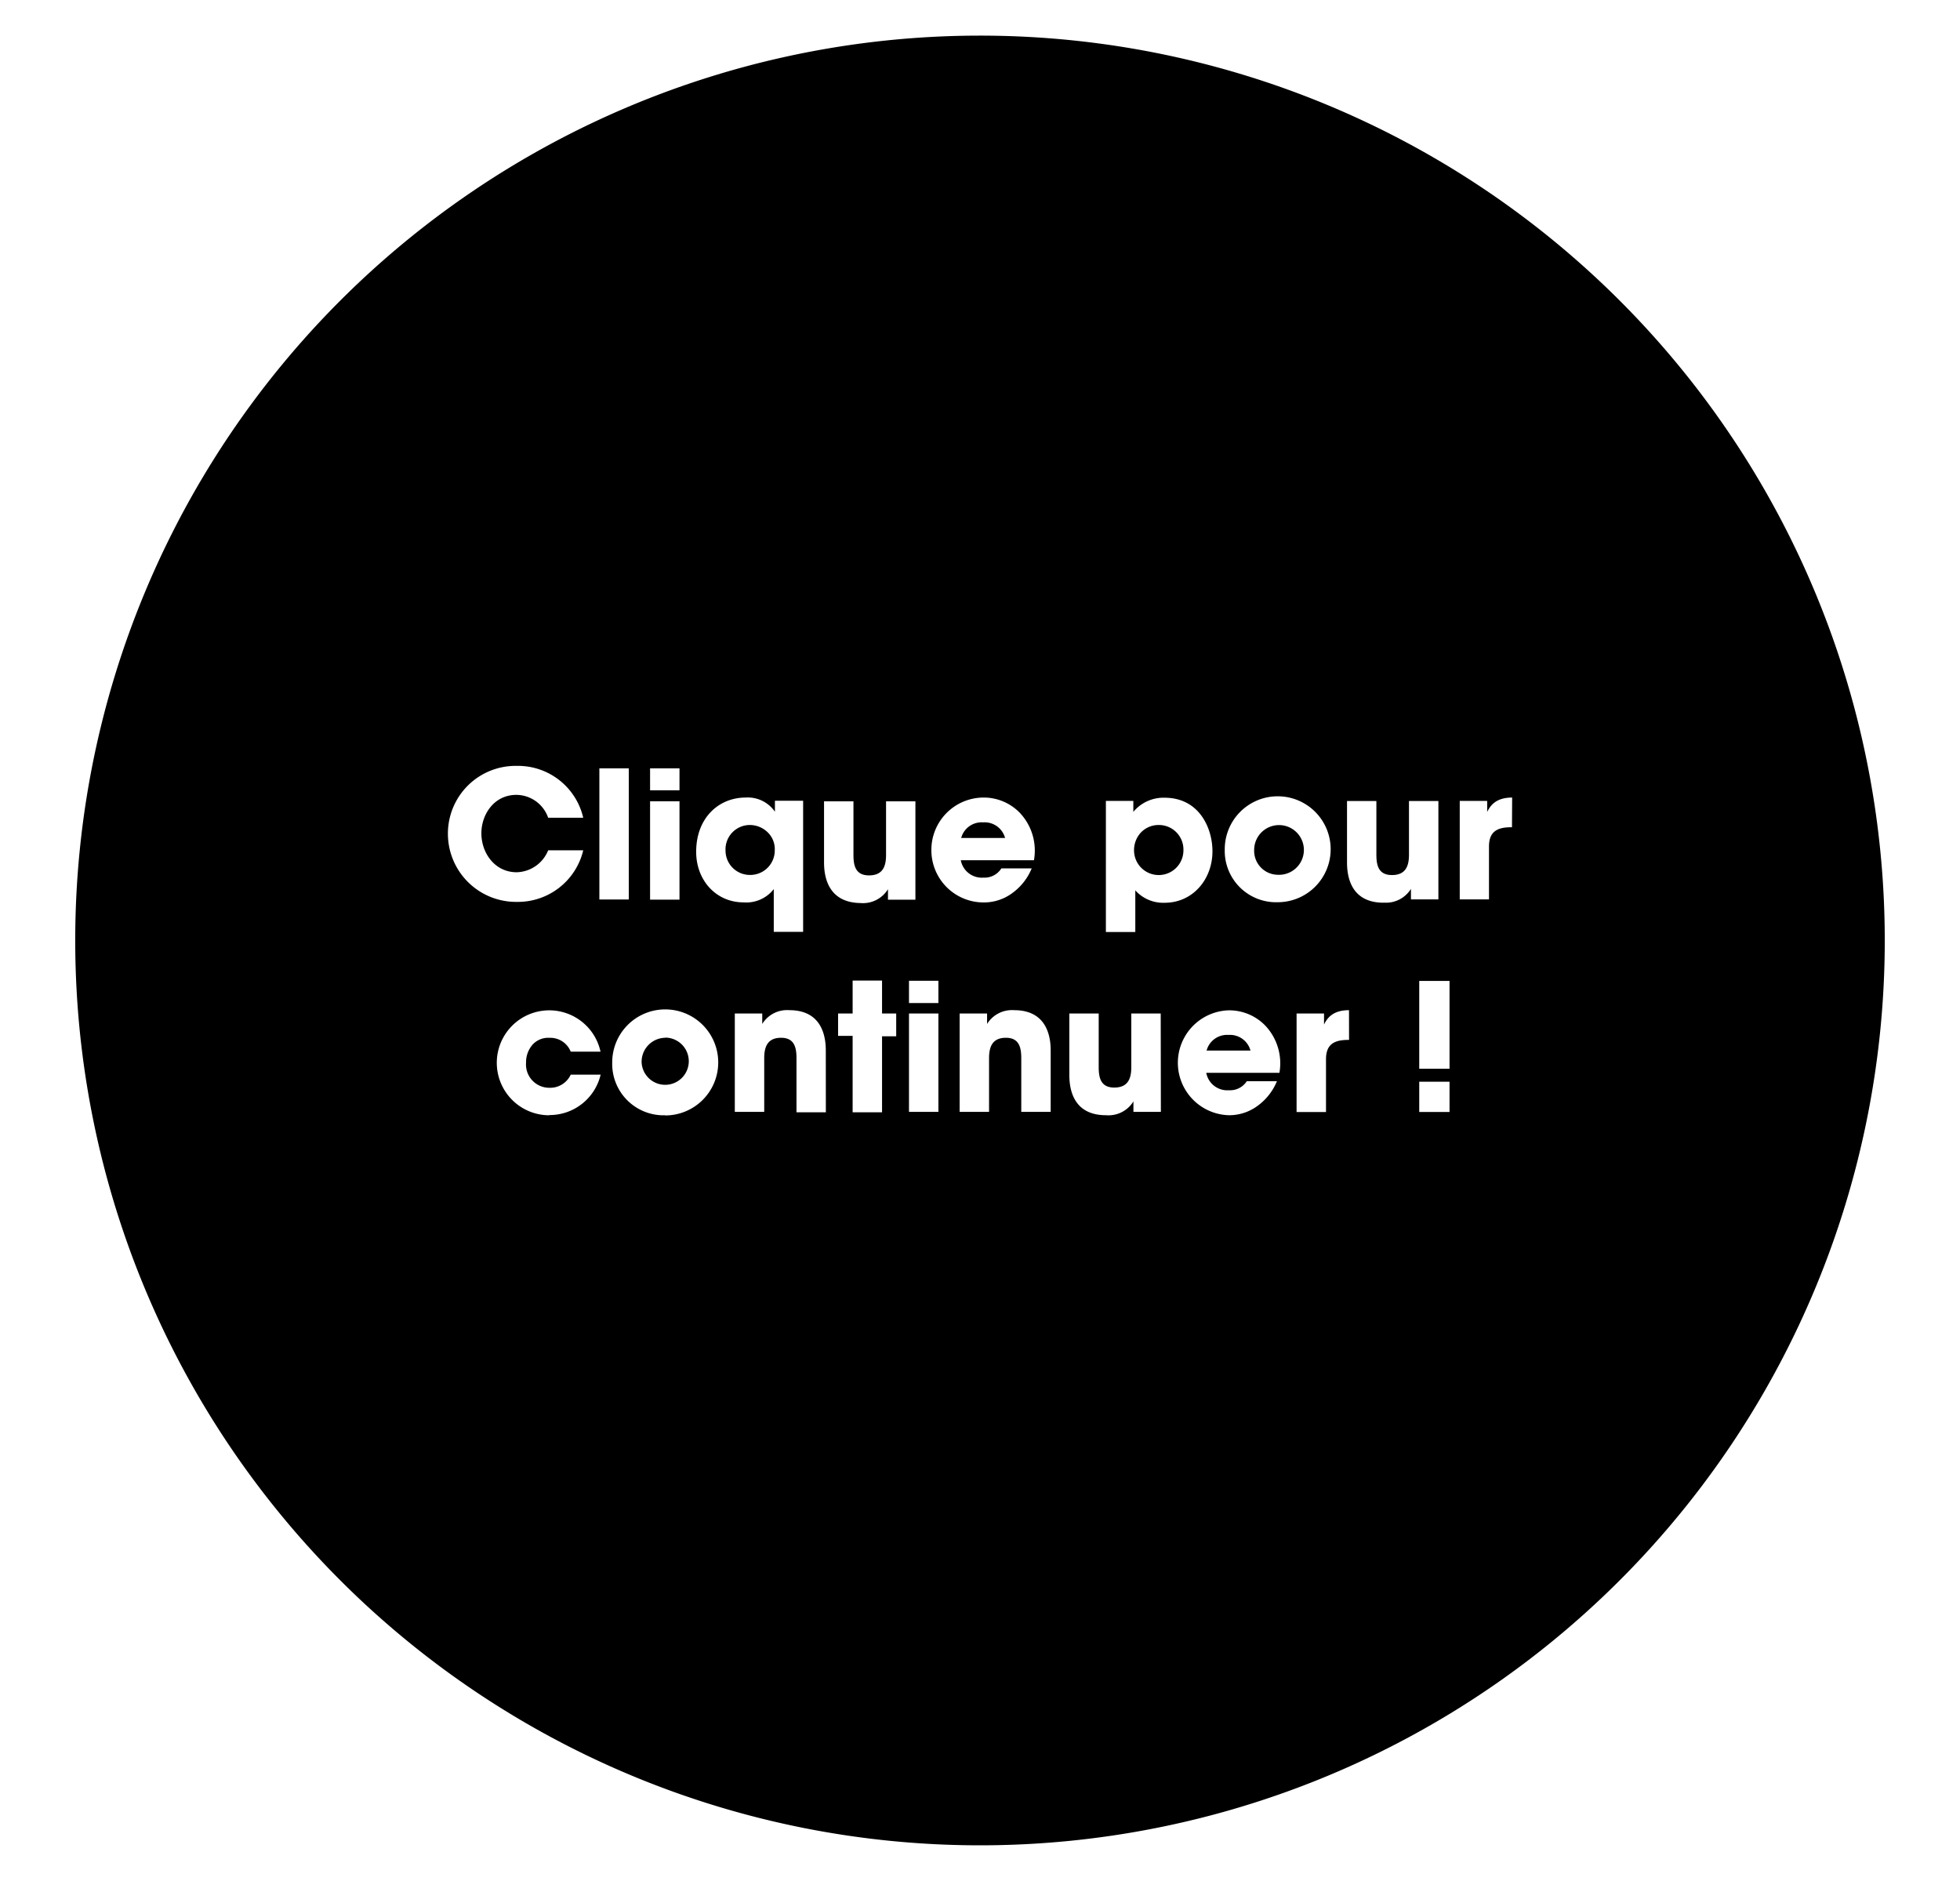<svg id="Calque_1" data-name="Calque 1" xmlns="http://www.w3.org/2000/svg" viewBox="0 0 357.16 342.7"><title>Plan de travail 1</title><path d="M121.22,189.09a4.37,4.37,0,0,0-4.3,4.52v0a4.3,4.3,0,1,0,4.3-4.55Z"/><path d="M211.14,150.32a4.44,4.44,0,0,0-3.23,1.36,4.71,4.71,0,0,0-1.26,3.26,4.49,4.49,0,1,0,9,0v0A4.47,4.47,0,0,0,211.14,150.32Z"/><path d="M179.15,149.84a3.86,3.86,0,0,0-4,2.84h8A3.86,3.86,0,0,0,179.15,149.84Z"/><path d="M178.58,6.49A164.87,164.87,0,1,0,343.45,171.35,164.87,164.87,0,0,0,178.58,6.49Zm44.6,148.35a9.65,9.65,0,1,1,9.65,9.55,9.35,9.35,0,0,1-9.65-9.55Zm-87.32-9.52a6,6,0,0,1,5.35,2.58v-2h5.14v23.89H141V162a6.34,6.34,0,0,1-5.49,2.42c-5.07,0-8.65-4.07-8.65-9.2C126.85,149,131,145.32,135.86,145.32ZM118.46,140h5.36V144h-5.36Zm0,6h5.36v17.92h-5.36Zm-9.24-6h5.36v23.89h-5.36Zm-27.6,11.91a12.33,12.33,0,0,1,12.53-12.36A12.2,12.2,0,0,1,106.28,149H99.89a6.19,6.19,0,0,0-5.78-4.17c-4.1,0-6.39,3.59-6.39,7,0,3.61,2.46,7.1,6.43,7.1a6.36,6.36,0,0,0,5.74-4h6.39a12.24,12.24,0,0,1-12.07,9.4A12.42,12.42,0,0,1,81.62,151.87Zm18.45,51.3a9.56,9.56,0,1,1,9.36-11.59H104a4,4,0,0,0-3.87-2.52,3.85,3.85,0,0,0-3.1,1.26,4.89,4.89,0,0,0-1.17,3.29,4.24,4.24,0,0,0,4.27,4.55,4.12,4.12,0,0,0,3.87-2.39h5.45A9.55,9.55,0,0,1,100.07,203.17Zm21.15,0a9.36,9.36,0,0,1-9.66-9.52v0a9.66,9.66,0,1,1,9.66,9.55Zm29.27-.54h-5.35V192.8c0-2-.42-3.71-2.81-3.71-2.65,0-3.07,1.91-3.07,3.75v9.75H133.9V184.67h5v1.9a5.31,5.31,0,0,1,4.94-2.51c6,0,6.64,4.9,6.64,7.32Zm-.33-45.46v-11.2h5.36v9.78c0,2,.42,3.71,2.84,3.71,2.68,0,3.1-1.9,3.1-3.74v-9.75h5.35v17.92h-5v-1.91a5.34,5.34,0,0,1-5,2.52C150.77,164.46,150.16,159.55,150.16,157.13Zm13.15,31.61h-2.58v13.85h-5.36V188.74h-2.65v-4.07h2.65v-6h5.36v6h2.58ZM171,202.59h-5.36V184.67H171Zm0-19.83h-5.36V178.7H171Zm-1.28-27.82a9.53,9.53,0,0,1,9.39-9.62,9.14,9.14,0,0,1,6.78,2.84,10,10,0,0,1,2.52,8.58H175.08a3.9,3.9,0,0,0,4.13,3.17,3.62,3.62,0,0,0,3.26-1.68H188a10.46,10.46,0,0,1-3.65,4.58,8.67,8.67,0,0,1-5.1,1.62A9.51,9.51,0,0,1,169.72,154.94Zm21.74,47.65H186.1V192.8c0-2-.42-3.71-2.8-3.71-2.65,0-3.07,1.91-3.07,3.75v9.75h-5.36V184.67h5v1.9a5.34,5.34,0,0,1,4.94-2.51c6,0,6.65,4.9,6.65,7.32Zm20.08,0h-5v-1.91a5.34,5.34,0,0,1-5,2.52c-6.07,0-6.68-4.91-6.68-7.33v-11.2h5.35v9.78c0,2,.42,3.71,2.84,3.71,2.68,0,3.1-1.9,3.1-3.74v-9.75h5.36Zm-4.66-40.36v7.59h-5.36V145.93h5v2a7.13,7.13,0,0,1,5.68-2.58c6.36,0,8.74,5.58,8.74,9.75,0,5.16-3.61,9.39-8.71,9.39A6.83,6.83,0,0,1,206.88,162.23Zm26.26,33.25H219.81a3.89,3.89,0,0,0,4.13,3.17A3.63,3.63,0,0,0,227.2,197h5.49a10.46,10.46,0,0,1-3.65,4.58,8.69,8.69,0,0,1-5.1,1.62,9.56,9.56,0,0,1-.1-19.11,9.14,9.14,0,0,1,6.78,2.84A10,10,0,0,1,233.14,195.48Zm12.69-6h-.2c-2.74,0-4,1-4,3.52v9.62h-5.36V184.67h5v2c.51-1,1.45-2.61,4.55-2.61Zm6.31-25c-6.07,0-6.68-4.91-6.68-7.33v-11.2h5.35v9.78c0,2,.42,3.71,2.84,3.71,2.68,0,3.1-1.9,3.1-3.74v-9.75h5.36v17.92h-5v-1.91A5.34,5.34,0,0,1,252.14,164.46Zm12,38.13h-5.52V197.1h5.52Zm0-7.88h-5.52v-16h5.52Zm11.38-44h-.19c-2.75,0-4,1-4,3.52v9.62H266V145.93h5v2c.52-1,1.45-2.61,4.55-2.61Z"/><path d="M223.87,188.57a3.86,3.86,0,0,0-4,2.85h8A3.87,3.87,0,0,0,223.87,188.57Z"/><path d="M232.83,159.39a4.53,4.53,0,1,0-4.29-4.52v0A4.36,4.36,0,0,0,232.83,159.39Z"/><path d="M136.73,159.42a4.46,4.46,0,0,0,4.45-4.48,4.26,4.26,0,0,0-1.26-3.26,4.67,4.67,0,0,0-3.26-1.36,4.44,4.44,0,0,0-4.45,4.68v0A4.44,4.44,0,0,0,136.73,159.42Z"/></svg>